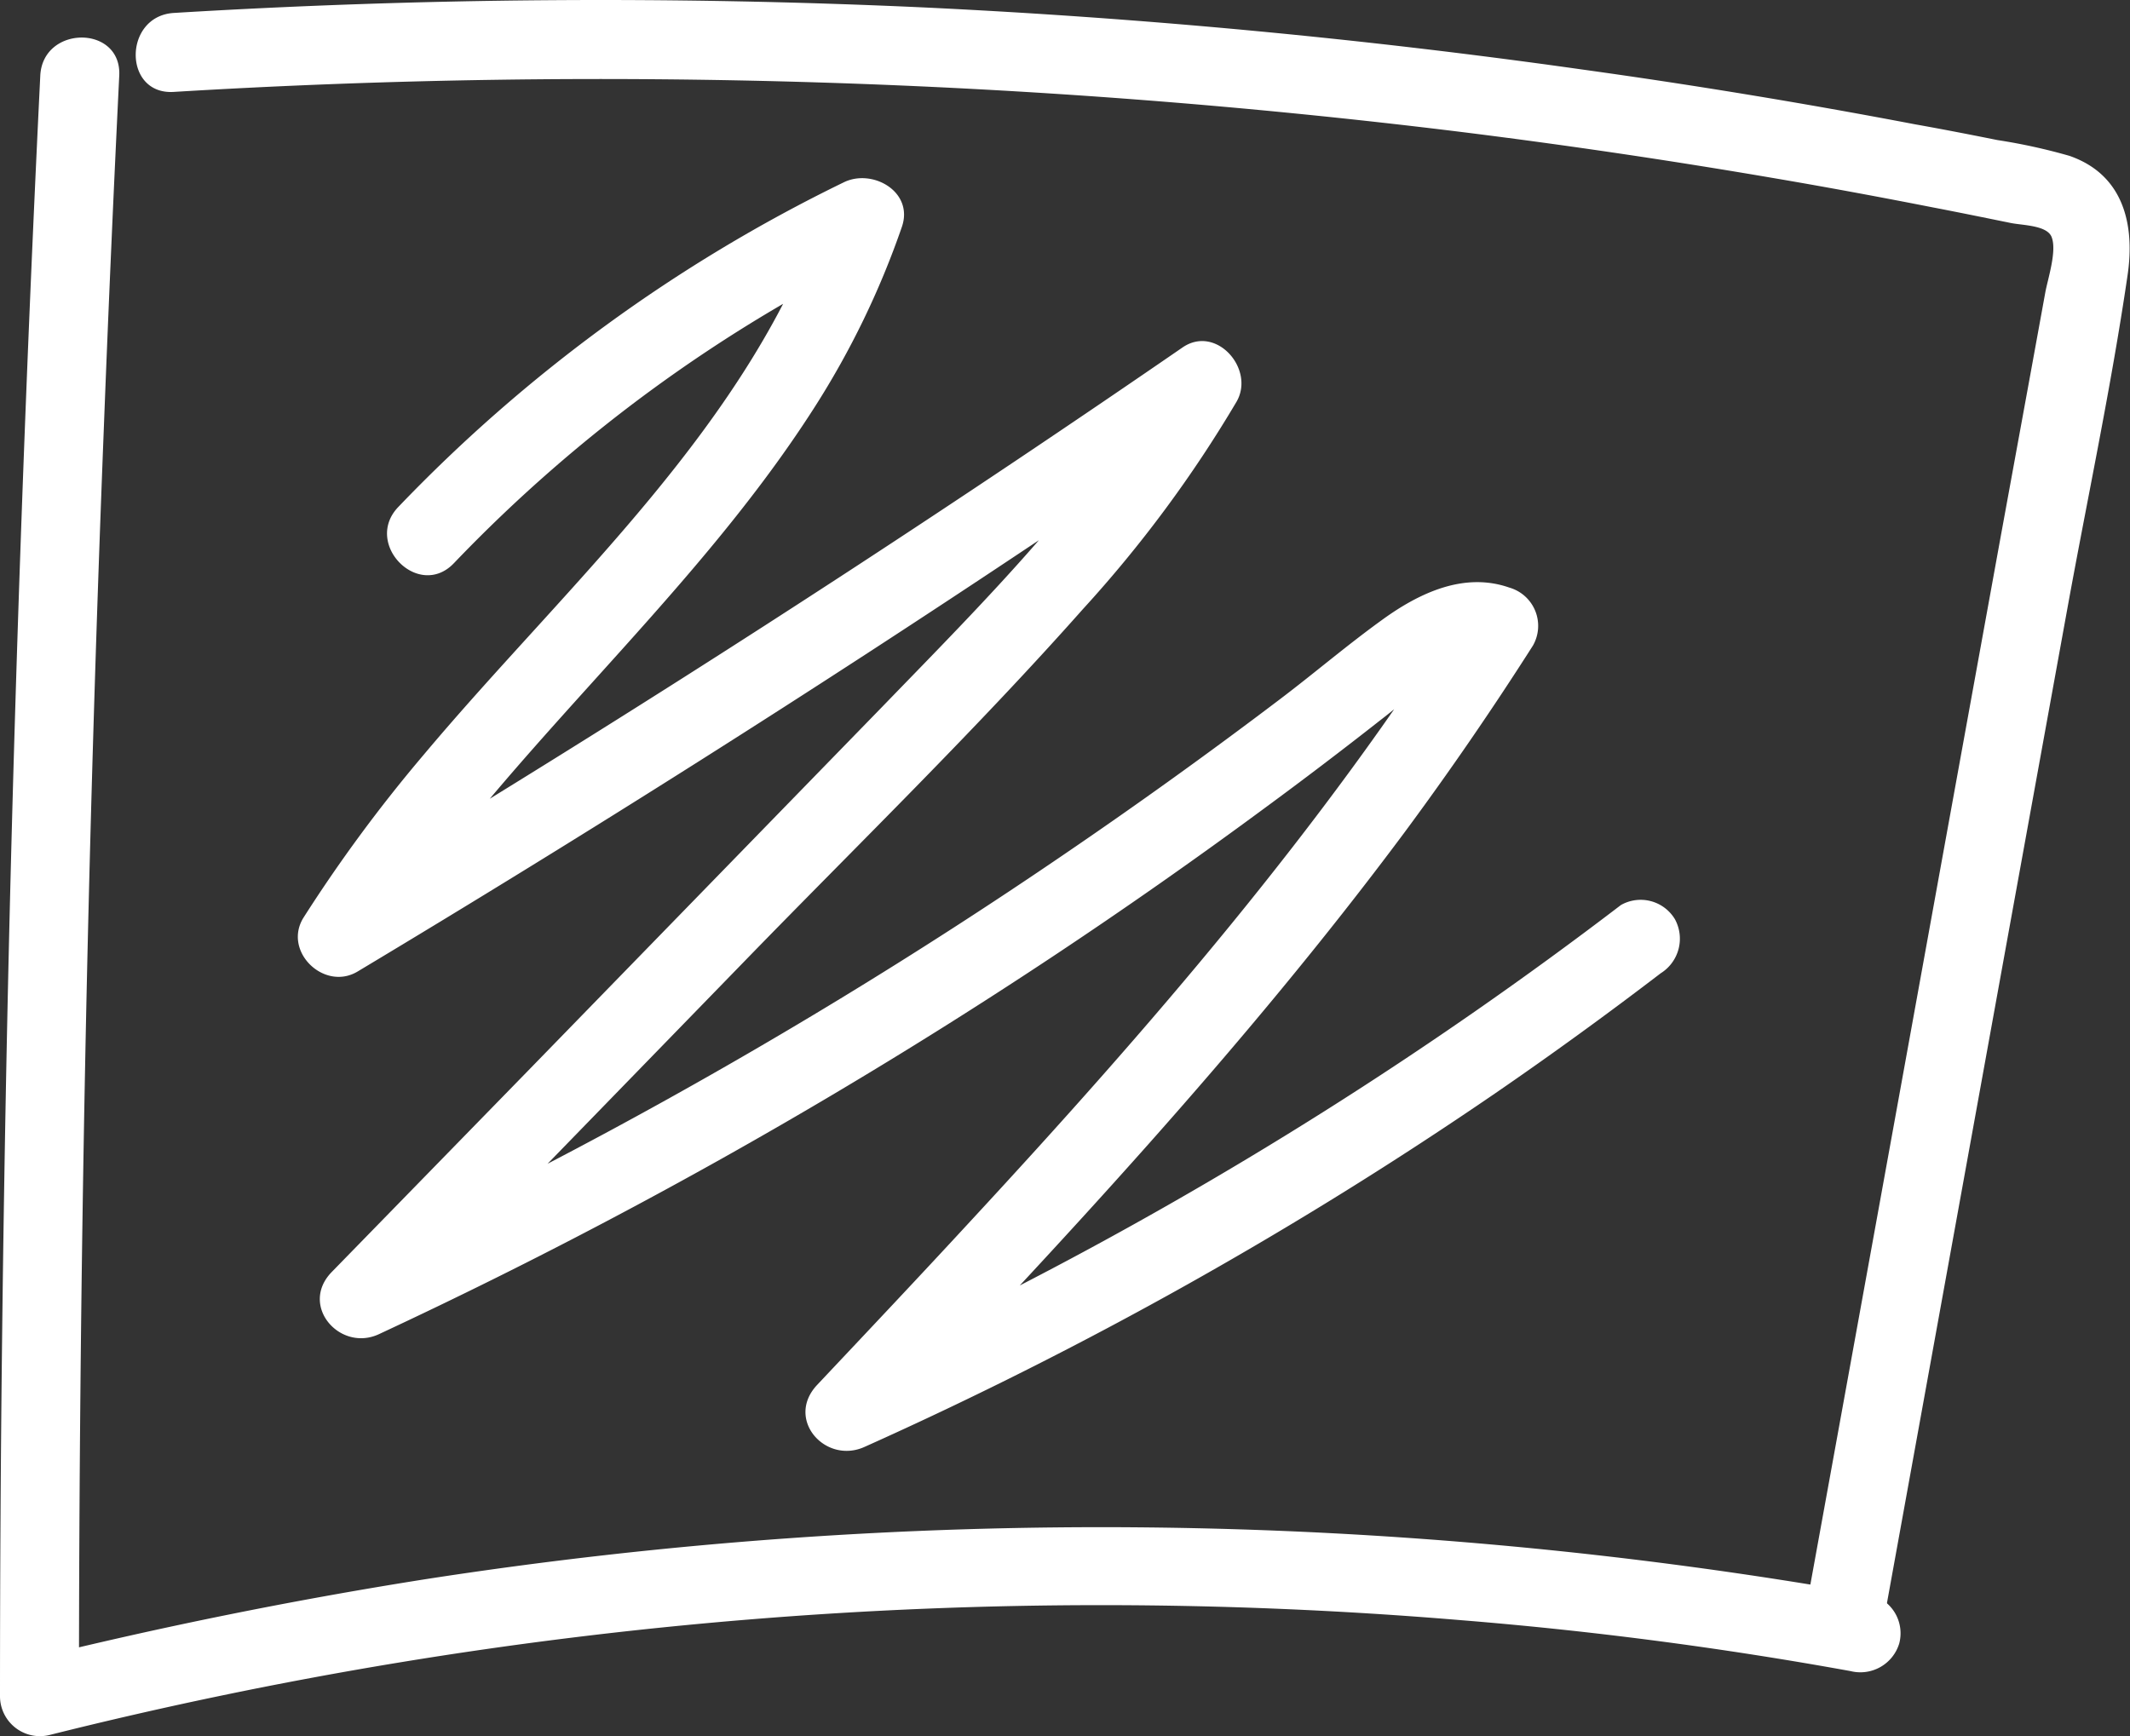<svg xmlns="http://www.w3.org/2000/svg" viewBox="0 0 134.85 109.93"><rect x="0" y="0" width="134.85" height="109.93" fill="#333333" stroke="none"/><defs><style>.cls-1{fill:#fff;}</style></defs><g id="Layer_2" data-name="Layer 2"><g id="Layer_1-2" data-name="Layer 1"><path class="cls-1" d="M2.55,4.79Q.59,44.87.13,85,0,96.23,0,107.45a2.53,2.53,0,0,0,3.16,2.41,273.52,273.52,0,0,1,89.27-7.27q12.43,1,24.73,3.23a2.57,2.57,0,0,0,3.08-1.75,2.52,2.52,0,0,0-1.75-3.07,279.34,279.34,0,0,0-91.55-1q-12.66,2-25.1,5.08L5,107.45Q5,67.31,6.57,27.2,7,16,7.55,4.79c.16-3.22-4.84-3.21-5,0Z"/><path class="cls-1" d="M11,5.82A445.9,445.9,0,0,1,92.3,8.33q10,1.24,20,2.95c3.35.57,6.69,1.19,10,1.84,1.67.32,3.33.66,5,1,.74.15,2.27.14,2.58.87.37.89-.25,2.71-.4,3.57l-.94,5.16L126.66,34l-3.75,20.64q-4.23,23.33-8.47,46.66a2.57,2.57,0,0,0,1.74,3.08,2.52,2.52,0,0,0,3.08-1.75L127,59.93l3.88-21.37c1.27-7,2.77-14,3.81-21.09.49-3.25-.25-6.41-3.67-7.6a36.67,36.67,0,0,0-4.56-1c-1.74-.35-3.49-.69-5.23-1q-10.48-2-21.07-3.47Q79.43,1.47,58.47.47A445.73,445.73,0,0,0,11,.82c-3.2.2-3.22,5.2,0,5Z"/><path class="cls-1" d="M28.74,35.66a94.83,94.83,0,0,1,27.19-19.8L52.26,13C47.52,26.9,36,36.86,26.82,47.8a94.27,94.27,0,0,0-7.6,10.3c-1.34,2.13,1.3,4.69,3.42,3.42Q44.41,48.47,65.53,34.37q6-4,11.86-8L74,22.91c-4.74,8.27-11.52,15-18.12,21.82L33.57,67.66,21,80.55c-2.07,2.13.53,5.09,3,3.93a326.29,326.29,0,0,0,56-33.26q3.73-2.74,7.37-5.6c1.17-.9,2.29-1.89,3.53-2.7,1-.67,2-1.3,3.22-.89l-1.49-3.68c-8.94,14.12-19.89,26.77-31.21,39-3.2,3.47-6.44,6.9-9.68,10.34-2.05,2.17.51,5.06,3,3.93A255.94,255.94,0,0,0,94.65,69.24q5.34-3.67,10.49-7.61a2.58,2.58,0,0,0,.9-3.42,2.53,2.53,0,0,0-3.42-.9A256,256,0,0,1,64,81.69c-3.84,2-7.74,3.83-11.68,5.61l3,3.93C67.06,78.84,78.74,66.39,88.92,52.71q4.27-5.77,8.13-11.83a2.52,2.52,0,0,0-1.49-3.67c-2.85-1-5.67.32-8,2s-4.36,3.43-6.57,5.1q-6.69,5.07-13.62,9.79A322.24,322.24,0,0,1,38.56,71.63q-8.39,4.52-17,8.53l3,3.93L47.2,60.8c7.15-7.36,14.55-14.55,21.36-22.23a79.07,79.07,0,0,0,9.73-13.14C79.47,23.37,77,20.54,74.87,22Q53.95,36.4,32.35,49.75q-6.09,3.77-12.24,7.45l3.42,3.42c8-12.67,19.93-22.17,28-34.77a53.73,53.73,0,0,0,5.57-11.49c.76-2.22-1.86-3.7-3.67-2.82A98.85,98.85,0,0,0,25.2,32.12C23,34.45,26.51,38,28.74,35.66Z"/></g></g></svg>